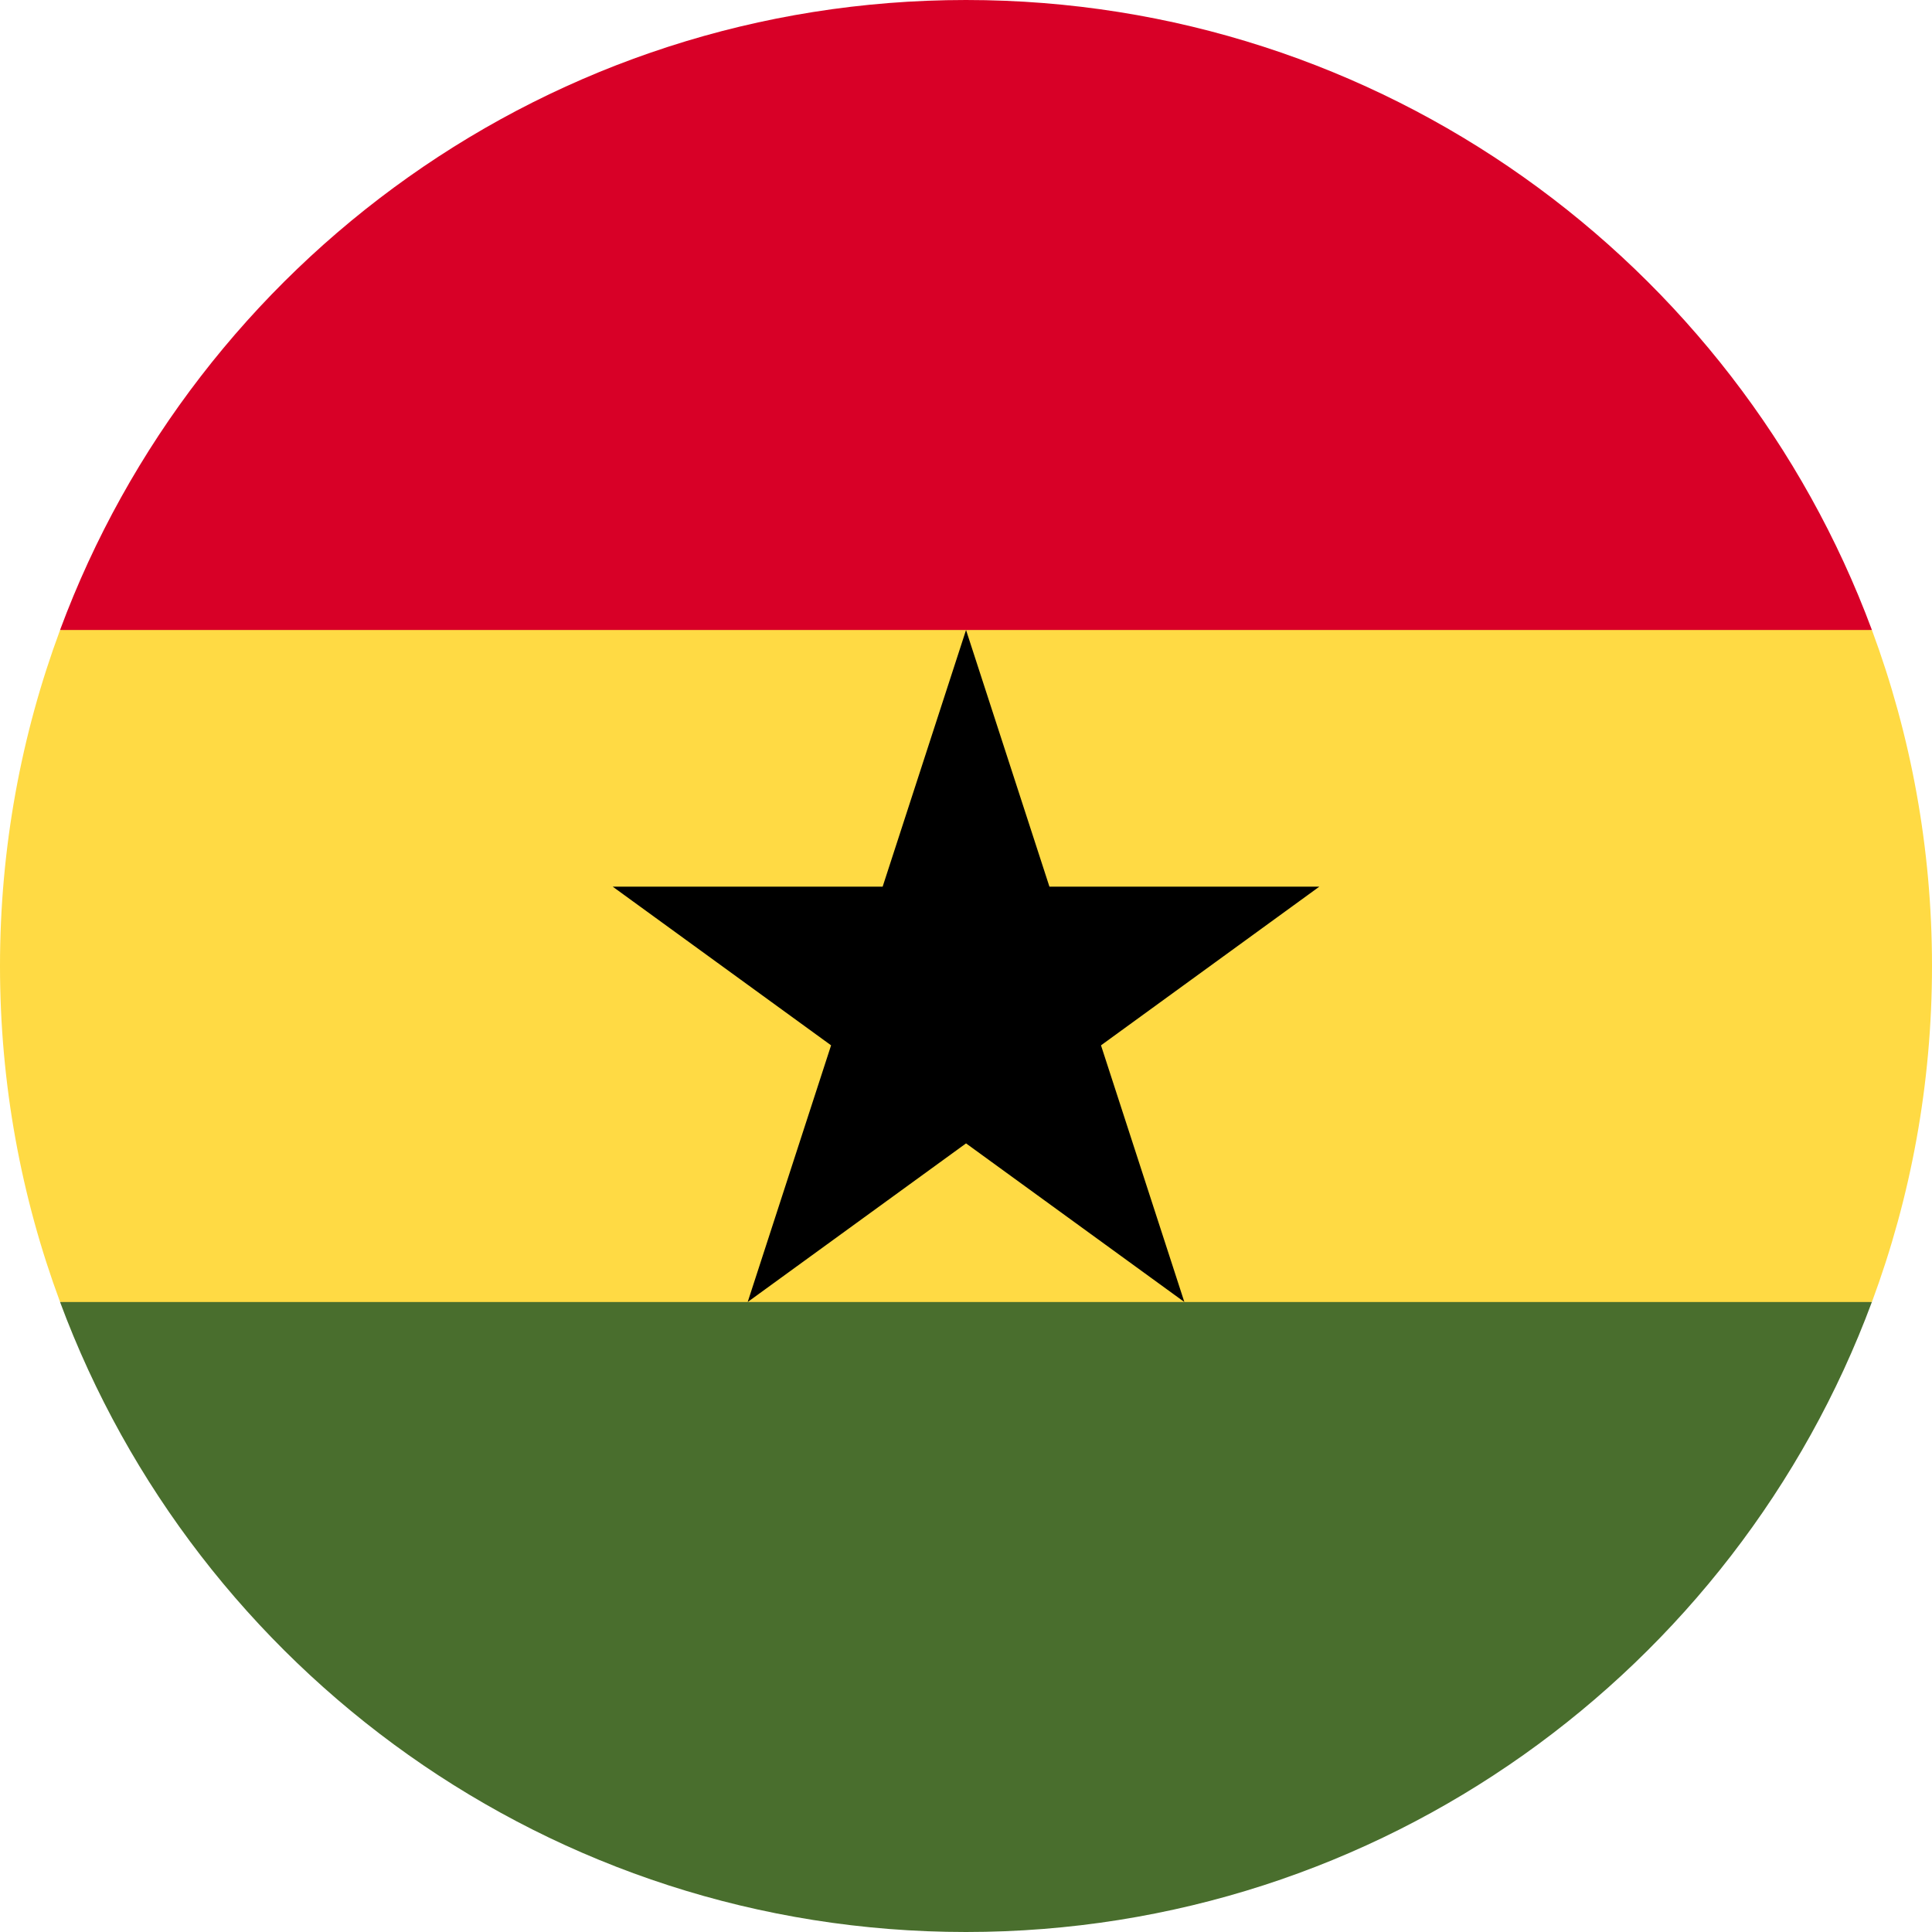 <svg width="48" height="48" viewBox="0 0 48 48" fill="none" xmlns="http://www.w3.org/2000/svg">
<g clip-path="url(#clip0)">
<path d="M0 24C0 26.936 0.528 29.748 1.493 32.348L24 33.391L46.507 32.348C47.472 29.748 48 26.936 48 24C48 21.064 47.472 18.252 46.507 15.652L24 14.609L1.493 15.652C0.528 18.252 0 21.064 0 24Z" fill="#FFDA44"/>
<path d="M23.999 0C13.68 0 4.883 6.513 1.492 15.652H46.507C43.115 6.513 34.318 0 23.999 0Z" fill="#D80027"/>
<path d="M46.506 32.348H1.492C4.883 41.487 13.68 48 23.999 48C34.318 48 43.115 41.487 46.506 32.348Z" fill="#496E2D"/>
<path d="M24.001 15.652L26.073 22.029H32.778L27.354 25.971L29.425 32.348L24.001 28.407L18.576 32.348L20.648 25.971L15.223 22.029H21.929L24.001 15.652Z" fill="black"/>
</g>
<defs>
<clipPath id="clip0">
<rect width="48" height="48" fill="white"/>
</clipPath>
</defs>
</svg>
